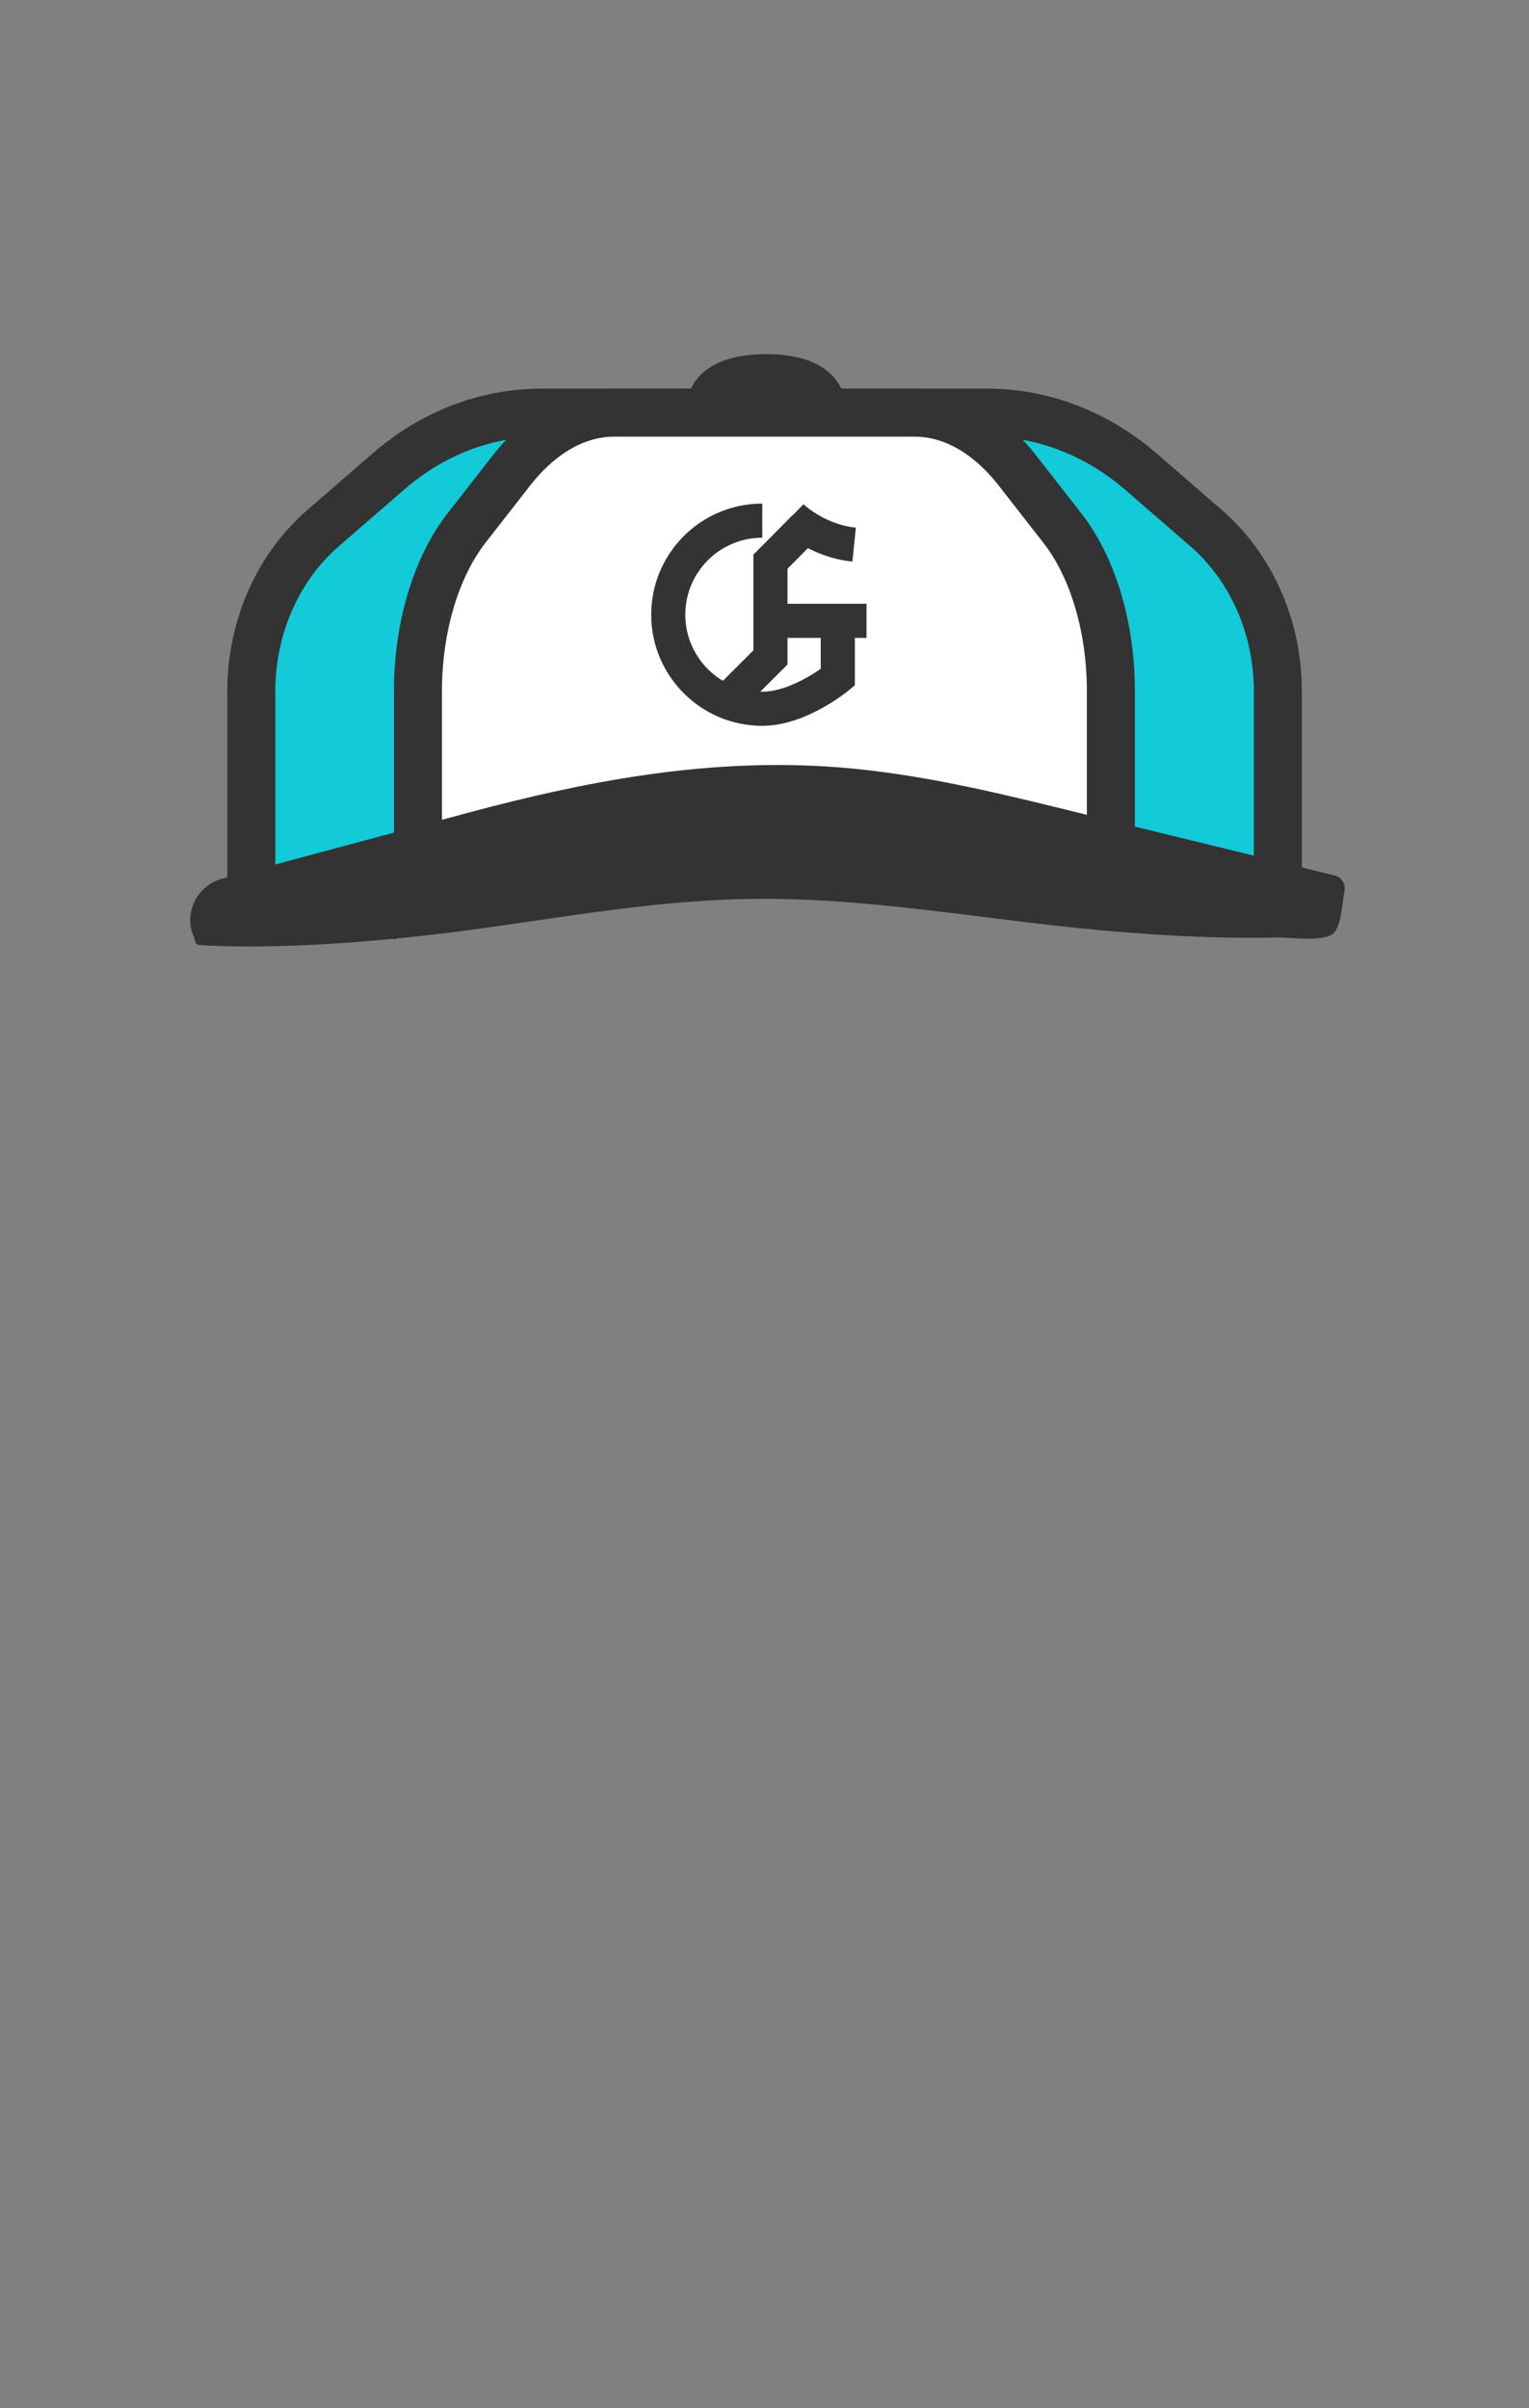 <svg xmlns="http://www.w3.org/2000/svg" viewBox="0 0 899.2 1415.7"><rect x="0" y="0" width="899.2" height="1415.7" fill="#808080" stroke="none"/><path fill="none" d="m27 208.2h845.2v483h-845.2z"/><path fill="#12cad8" stroke="#333" stroke-miterlimit="10" stroke-width="28.232" d="m580.6 242.6h-262c-32.5 0-64 12-89.6 34.1l-38.9 33.7c-26.7 23.1-42.3 58.5-42.3 95.9v125.4l199.9-53.2c27.6-7.4 56-11.1 84.4-11.1h38.7c26.1 0 52 3.1 77.5 9.3l203.2 49.4v-119.8c0-37.4-15.6-72.8-42.3-95.9l-38.9-33.7c-25.7-22-57.2-34.1-89.7-34.1z"/><path fill="#fff" stroke="#333" stroke-miterlimit="10" stroke-width="28.233" d="m538 242.6h-176.8c-21.9 0-43.2 12-60.5 34.1l-26.3 33.7c-18 23.1-28.6 58.5-28.6 95.9v125.4l134.9-53.2c18.7-7.4 37.8-11.1 57-11.1h26.1c17.6 0 35.1 3.1 52.3 9.3l137.2 49.4v-119.8c0-37.4-10.5-72.8-28.6-95.9l-26.3-33.7c-17.2-22-38.5-34.1-60.4-34.1z"/><path fill="#333" d="m113.2 549c-4.7-13.8 3.5-28.7 17.5-32.4 48.2-12.9 96.4-25.9 144.7-38.8 68.9-18.5 137-31.3 208.3-27.3 48 2.7 94.4 13.5 141.1 25 32.1 7.9 64.2 15.8 96.4 23.6 18.1 4.4 36.2 8.9 54.3 13.3l9.4 2.3c4 1 6.6 4.9 5.8 8.9v.2c-1.5 7.7-1.9 22.4-7.5 25.7-7.2 4.2-24.2 1.5-32.3 1.7-9.9.2-19.8.2-29.7 0-25-.5-50.1-2.1-75-4.4-69-6.3-136.5-19.5-206.1-18.3-59.5 1-117.4 12.5-176.3 19.9-17.1 2.1-34.2 3.8-51.3 5.2-19.3 1.6-38.6 2.5-58 2.8-10.7.1-21.5.1-32.2-.5-8.5-.4-6.4.3-8.8-6.6-.2-.1-.3-.2-.3-.3zm337.4-340.8c-26.2 0-47.5 9.7-47.5 36h94.9c0-26.2-21.2-36-47.4-36z"/><g fill="none" stroke="#333" stroke-miterlimit="10" stroke-width="20.06"><path d="m448.3 306.1c-30.6 0-55.3 24.8-55.3 55.3s24.8 55.3 55.3 55.3c22 0 44.4-18.5 44.4-18.5v-30.5m9.6-47.5c-22.3-2.3-36.8-16.6-36.8-16.6"/><path d="m472.9 310.3-19.8 19.9v56.3l-30.2 30.2m20.7-51.7h66"/></g></svg>